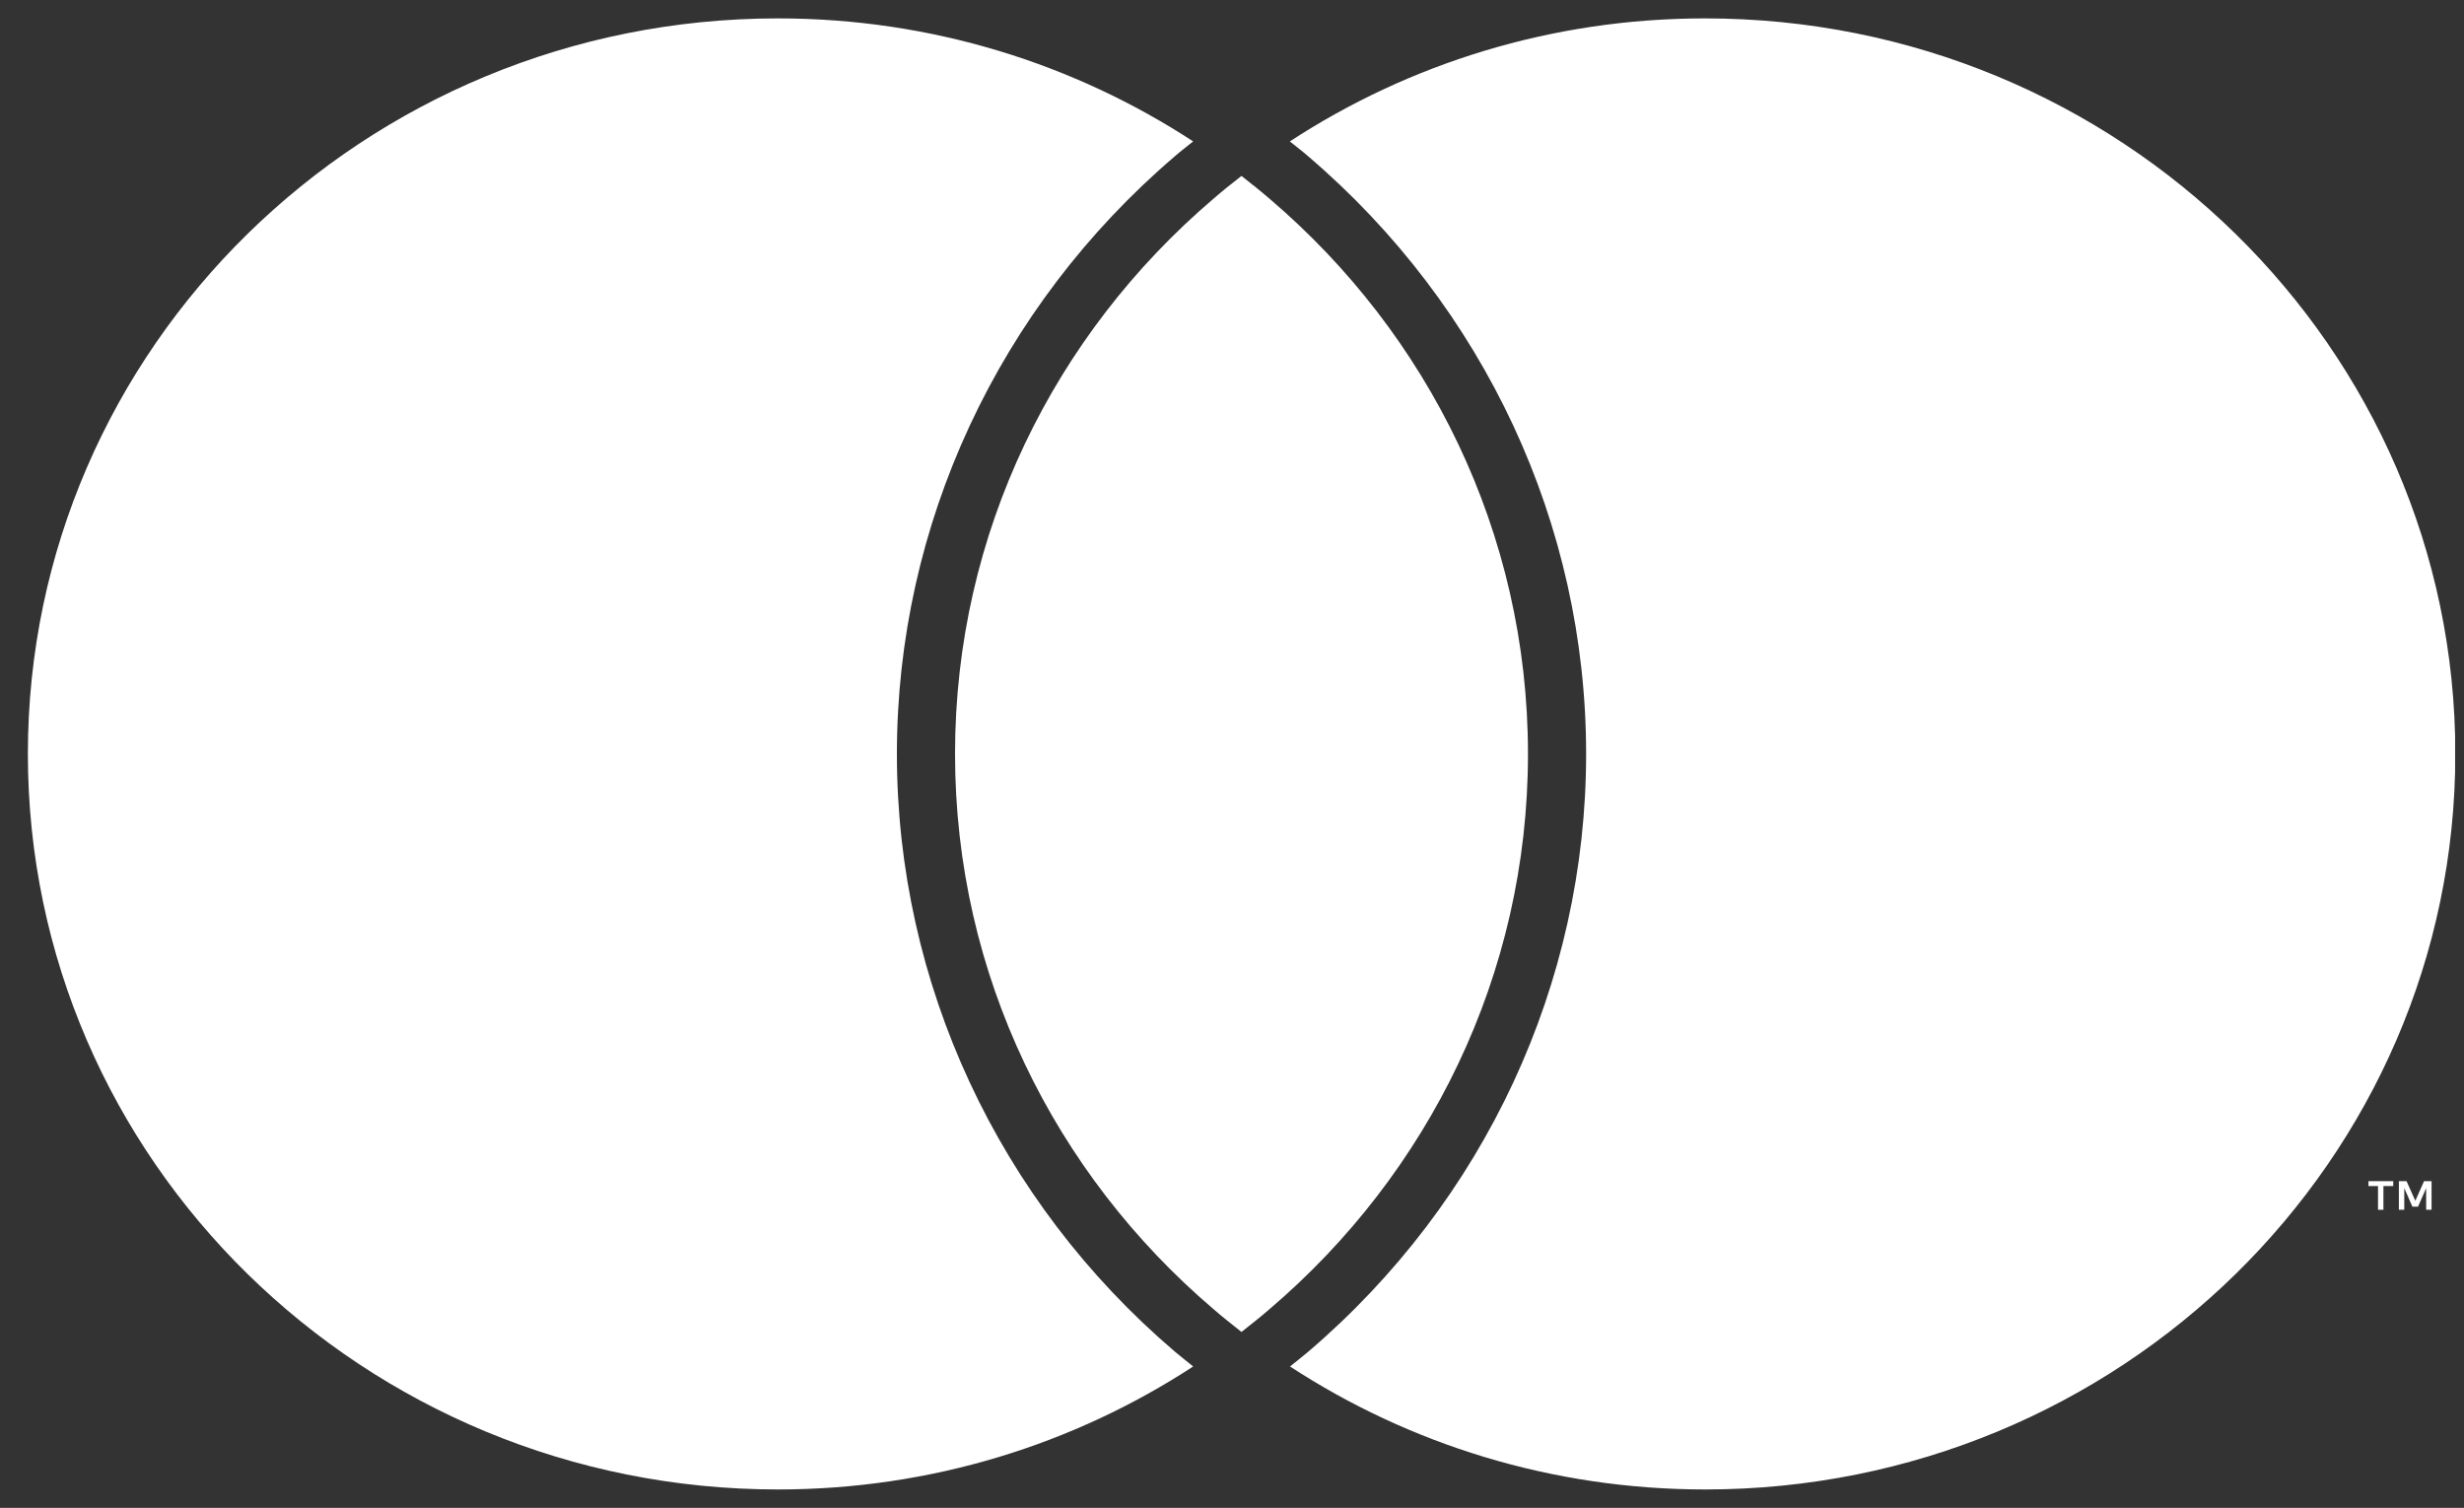 <svg width="67" height="41" viewBox="0 0 67 41" fill="none" xmlns="http://www.w3.org/2000/svg">
<rect x="0" y="0" width="67" height="41" fill="#333333" stroke="none"/>
<g clip-path="url(#clip0_96_806)">
<path d="M64.809 32.895V32.25H65.076V32.117H64.402V32.25H64.662V32.895H64.809Z" fill="white"/>
<path d="M66.118 32.895V32.117H65.914L65.676 32.65L65.438 32.117H65.229V32.895H65.376V32.306L65.597 32.811H65.75L65.971 32.306V32.895H66.118Z" fill="white"/>
<path d="M31.951 36.756C32.11 36.889 32.28 37.022 32.444 37.156C29.209 39.267 25.328 40.5 21.153 40.5C9.891 40.5 0.758 31.545 0.758 20.5C0.758 9.456 9.891 0.5 21.153 0.5C25.328 0.5 29.209 1.734 32.444 3.845C32.28 3.978 32.11 4.106 31.951 4.245C27.147 8.345 24.388 14.272 24.388 20.5C24.388 26.728 27.141 32.656 31.951 36.756Z" fill="white"/>
<path d="M46.363 0.5C42.188 0.5 38.307 1.734 35.073 3.845C35.237 3.978 35.407 4.106 35.566 4.245C40.37 8.345 43.129 14.267 43.129 20.5C43.129 26.733 40.375 32.656 35.571 36.756C35.413 36.889 35.243 37.022 35.078 37.156C38.313 39.267 42.194 40.5 46.369 40.5C57.632 40.5 66.764 31.545 66.764 20.5C66.764 9.456 57.626 0.5 46.363 0.5Z" fill="white"/>
<path d="M33.758 4.784C33.498 4.984 33.237 5.195 32.988 5.411C28.688 9.078 25.969 14.478 25.969 20.5C25.969 26.522 28.688 31.922 32.988 35.589C33.237 35.806 33.498 36.011 33.758 36.217C34.019 36.011 34.279 35.806 34.529 35.589C38.829 31.922 41.548 26.522 41.548 20.5C41.548 14.478 38.829 9.078 34.529 5.411C34.279 5.195 34.019 4.989 33.758 4.784Z" fill="white"/>
</g>
<defs>
<clipPath id="clip0_96_806">
<rect width="66" height="40" fill="white" transform="translate(0.758 0.5)"/>
</clipPath>
</defs>
</svg>
